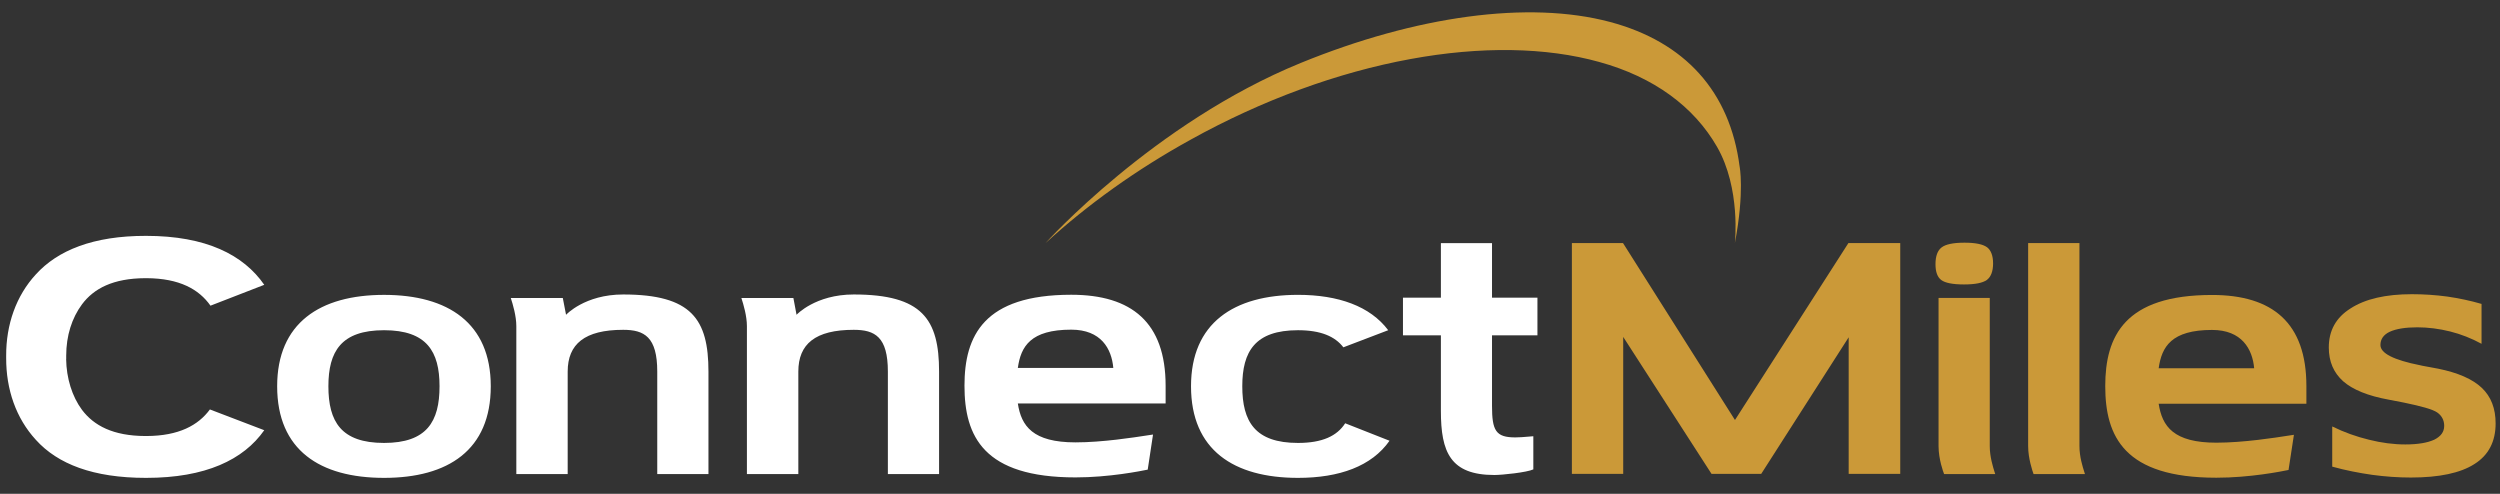 <svg width="81" height="16" viewBox="0 0 81 16" fill="none" xmlns="http://www.w3.org/2000/svg">
<rect x="0" y="0" width="81" height="16" fill="#333333" stroke="none"/>
<path fill-rule="evenodd" clip-rule="evenodd" d="M52.16 0.71C49.525 0.01 45.882 0.513 42.143 2.04C37.373 3.988 33.875 7.876 33.875 7.876C35.239 6.626 36.831 5.488 38.572 4.528C40.882 3.246 43.346 2.344 45.693 1.914C47.971 1.494 50.091 1.526 51.82 2.009C53.586 2.496 54.882 3.456 55.629 4.752C56.409 6.104 56.21 7.876 56.21 7.876C56.53 6.188 56.362 5.386 56.362 5.386C56.05 2.976 54.6 1.359 52.16 0.71ZM56.213 13.608L59.888 7.876H61.568V15.354H59.897V10.928L57.063 15.354H55.454L52.592 10.916V15.354H50.929V7.876H52.586L56.213 13.608ZM71.671 9.557C68.842 9.557 68.21 10.887 68.21 12.509C68.21 14.149 68.829 15.478 71.809 15.478C72.898 15.478 73.916 15.275 74.149 15.227L74.15 15.218C74.195 14.924 74.289 14.302 74.323 14.088C74.295 14.091 74.234 14.101 74.146 14.114L74.146 14.114C73.725 14.18 72.689 14.343 71.809 14.343C70.424 14.343 70.054 13.815 69.941 13.082H74.727V12.509C74.727 10.464 73.635 9.557 71.671 9.557ZM71.671 10.69C70.358 10.69 70.038 11.231 69.941 11.932H73.035C72.98 11.311 72.636 10.69 71.671 10.69ZM67.374 14.455V7.876H65.712V14.455C65.712 14.854 65.852 15.261 65.887 15.359H67.552C67.547 15.342 67.539 15.316 67.528 15.281C67.478 15.123 67.374 14.799 67.374 14.455ZM80.402 11.139V9.847C80.043 9.742 79.673 9.664 79.296 9.609C78.91 9.557 78.528 9.532 78.145 9.532C77.292 9.532 76.632 9.686 76.158 9.993C75.686 10.289 75.453 10.71 75.453 11.259C75.453 11.717 75.611 12.077 75.918 12.353C76.227 12.624 76.72 12.827 77.395 12.949L77.886 13.044C78.451 13.161 78.814 13.26 78.966 13.364C79.114 13.469 79.192 13.614 79.192 13.798C79.192 13.994 79.082 14.14 78.872 14.245C78.657 14.345 78.342 14.4 77.932 14.4C77.55 14.4 77.159 14.348 76.755 14.247C76.35 14.149 75.952 14.008 75.564 13.817V15.119C75.999 15.24 76.435 15.324 76.859 15.385C77.286 15.443 77.706 15.472 78.112 15.472C79.031 15.472 79.72 15.326 80.173 15.034C80.632 14.745 80.858 14.305 80.858 13.718C80.858 13.237 80.712 12.853 80.41 12.566C80.112 12.283 79.64 12.076 78.994 11.945L78.482 11.85L78.417 11.835C77.557 11.665 77.126 11.447 77.126 11.179C77.126 10.988 77.227 10.845 77.424 10.751C77.63 10.655 77.932 10.605 78.321 10.605C78.674 10.605 79.031 10.652 79.386 10.74C79.738 10.828 80.078 10.963 80.402 11.139ZM63.635 9.216C63.994 9.216 64.239 9.167 64.375 9.07C64.505 8.97 64.576 8.794 64.576 8.534C64.576 8.287 64.508 8.109 64.382 8.012C64.25 7.915 64.008 7.863 63.65 7.863C63.283 7.863 63.035 7.916 62.906 8.018C62.776 8.119 62.71 8.299 62.71 8.559C62.71 8.81 62.772 8.979 62.897 9.073C63.025 9.167 63.268 9.216 63.635 9.216ZM64.468 9.653V14.455C64.468 14.799 64.574 15.134 64.624 15.292C64.633 15.32 64.641 15.343 64.645 15.359H62.989C62.965 15.303 62.809 14.878 62.809 14.455V9.653H64.468Z" fill="#CB9938"/>
<path fill-rule="evenodd" clip-rule="evenodd" d="M4.728 7.642C6.678 7.64 7.89 8.258 8.562 9.228L6.82 9.904C6.443 9.369 5.813 9.019 4.75 9.013H4.705C3.664 9.018 3.041 9.347 2.658 9.859C2.328 10.303 2.145 10.877 2.145 11.525V11.632H2.143C2.151 12.252 2.336 12.849 2.658 13.281C3.041 13.789 3.664 14.123 4.705 14.127H4.75C5.793 14.123 6.422 13.781 6.801 13.266L8.562 13.939C7.888 14.898 6.66 15.483 4.736 15.483H4.728C3.015 15.483 1.868 15.033 1.163 14.252C0.521 13.553 0.196 12.622 0.2 11.595V11.525C0.196 10.517 0.522 9.584 1.162 8.89C1.866 8.114 3.014 7.64 4.728 7.642ZM20.191 9.541C18.944 9.541 18.34 10.199 18.34 10.199L18.235 9.656H16.55C16.616 9.859 16.729 10.236 16.729 10.569V15.36H18.393V12.039C18.393 11.147 18.944 10.686 20.191 10.686C20.875 10.686 21.295 10.914 21.295 12.039V15.36H22.954V12.039C22.954 10.342 22.408 9.541 20.191 9.541ZM43.584 13.714C43.322 14.123 42.849 14.351 42.055 14.351C40.663 14.351 40.25 13.66 40.25 12.515C40.25 11.389 40.663 10.699 42.055 10.699C42.793 10.699 43.255 10.9 43.525 11.253L44.978 10.699C44.393 9.92 43.362 9.553 42.055 9.553C39.976 9.553 38.589 10.468 38.589 12.515C38.589 14.582 39.976 15.483 42.055 15.483C43.397 15.483 44.444 15.105 45.021 14.28L43.584 13.714ZM25.808 10.199C25.808 10.199 26.414 9.541 27.662 9.541C29.881 9.541 30.426 10.342 30.426 12.039V15.36H28.767V12.039C28.767 10.914 28.348 10.686 27.662 10.686C26.414 10.686 25.866 11.147 25.866 12.039V15.36H24.2V10.569C24.2 10.236 24.087 9.859 24.021 9.656H25.706L25.808 10.199ZM34.709 9.55C31.878 9.55 31.249 10.875 31.249 12.497C31.249 14.138 31.867 15.468 34.845 15.468C35.936 15.468 36.954 15.263 37.186 15.216C37.23 14.927 37.327 14.295 37.358 14.079C37.33 14.082 37.264 14.092 37.169 14.107L37.169 14.107C36.741 14.173 35.717 14.333 34.845 14.333C33.462 14.333 33.089 13.803 32.978 13.073H37.766V12.497C37.766 10.453 36.672 9.55 34.709 9.55ZM34.709 10.681C33.395 10.681 33.076 11.219 32.978 11.92H36.071C36.016 11.297 35.673 10.681 34.709 10.681ZM12.444 9.554C10.364 9.554 8.98 10.468 8.98 12.515C8.98 14.582 10.364 15.483 12.444 15.483C14.519 15.483 15.901 14.582 15.901 12.515C15.901 10.468 14.519 9.554 12.444 9.554ZM10.64 12.515C10.64 13.66 11.051 14.351 12.444 14.351C13.828 14.351 14.241 13.66 14.241 12.515C14.241 11.389 13.828 10.699 12.444 10.699C11.051 10.699 10.64 11.389 10.64 12.515ZM46.685 7.878V9.645H45.456V10.865H46.685V13.318C46.685 14.647 46.991 15.39 48.418 15.39C48.674 15.39 49.473 15.306 49.68 15.208V14.134C49.619 14.138 49.557 14.143 49.496 14.149C49.363 14.16 49.23 14.172 49.096 14.172C48.462 14.172 48.341 13.952 48.341 13.147V10.865H49.813V9.645H48.341V7.878H46.685Z" fill="white"/>
</svg>
